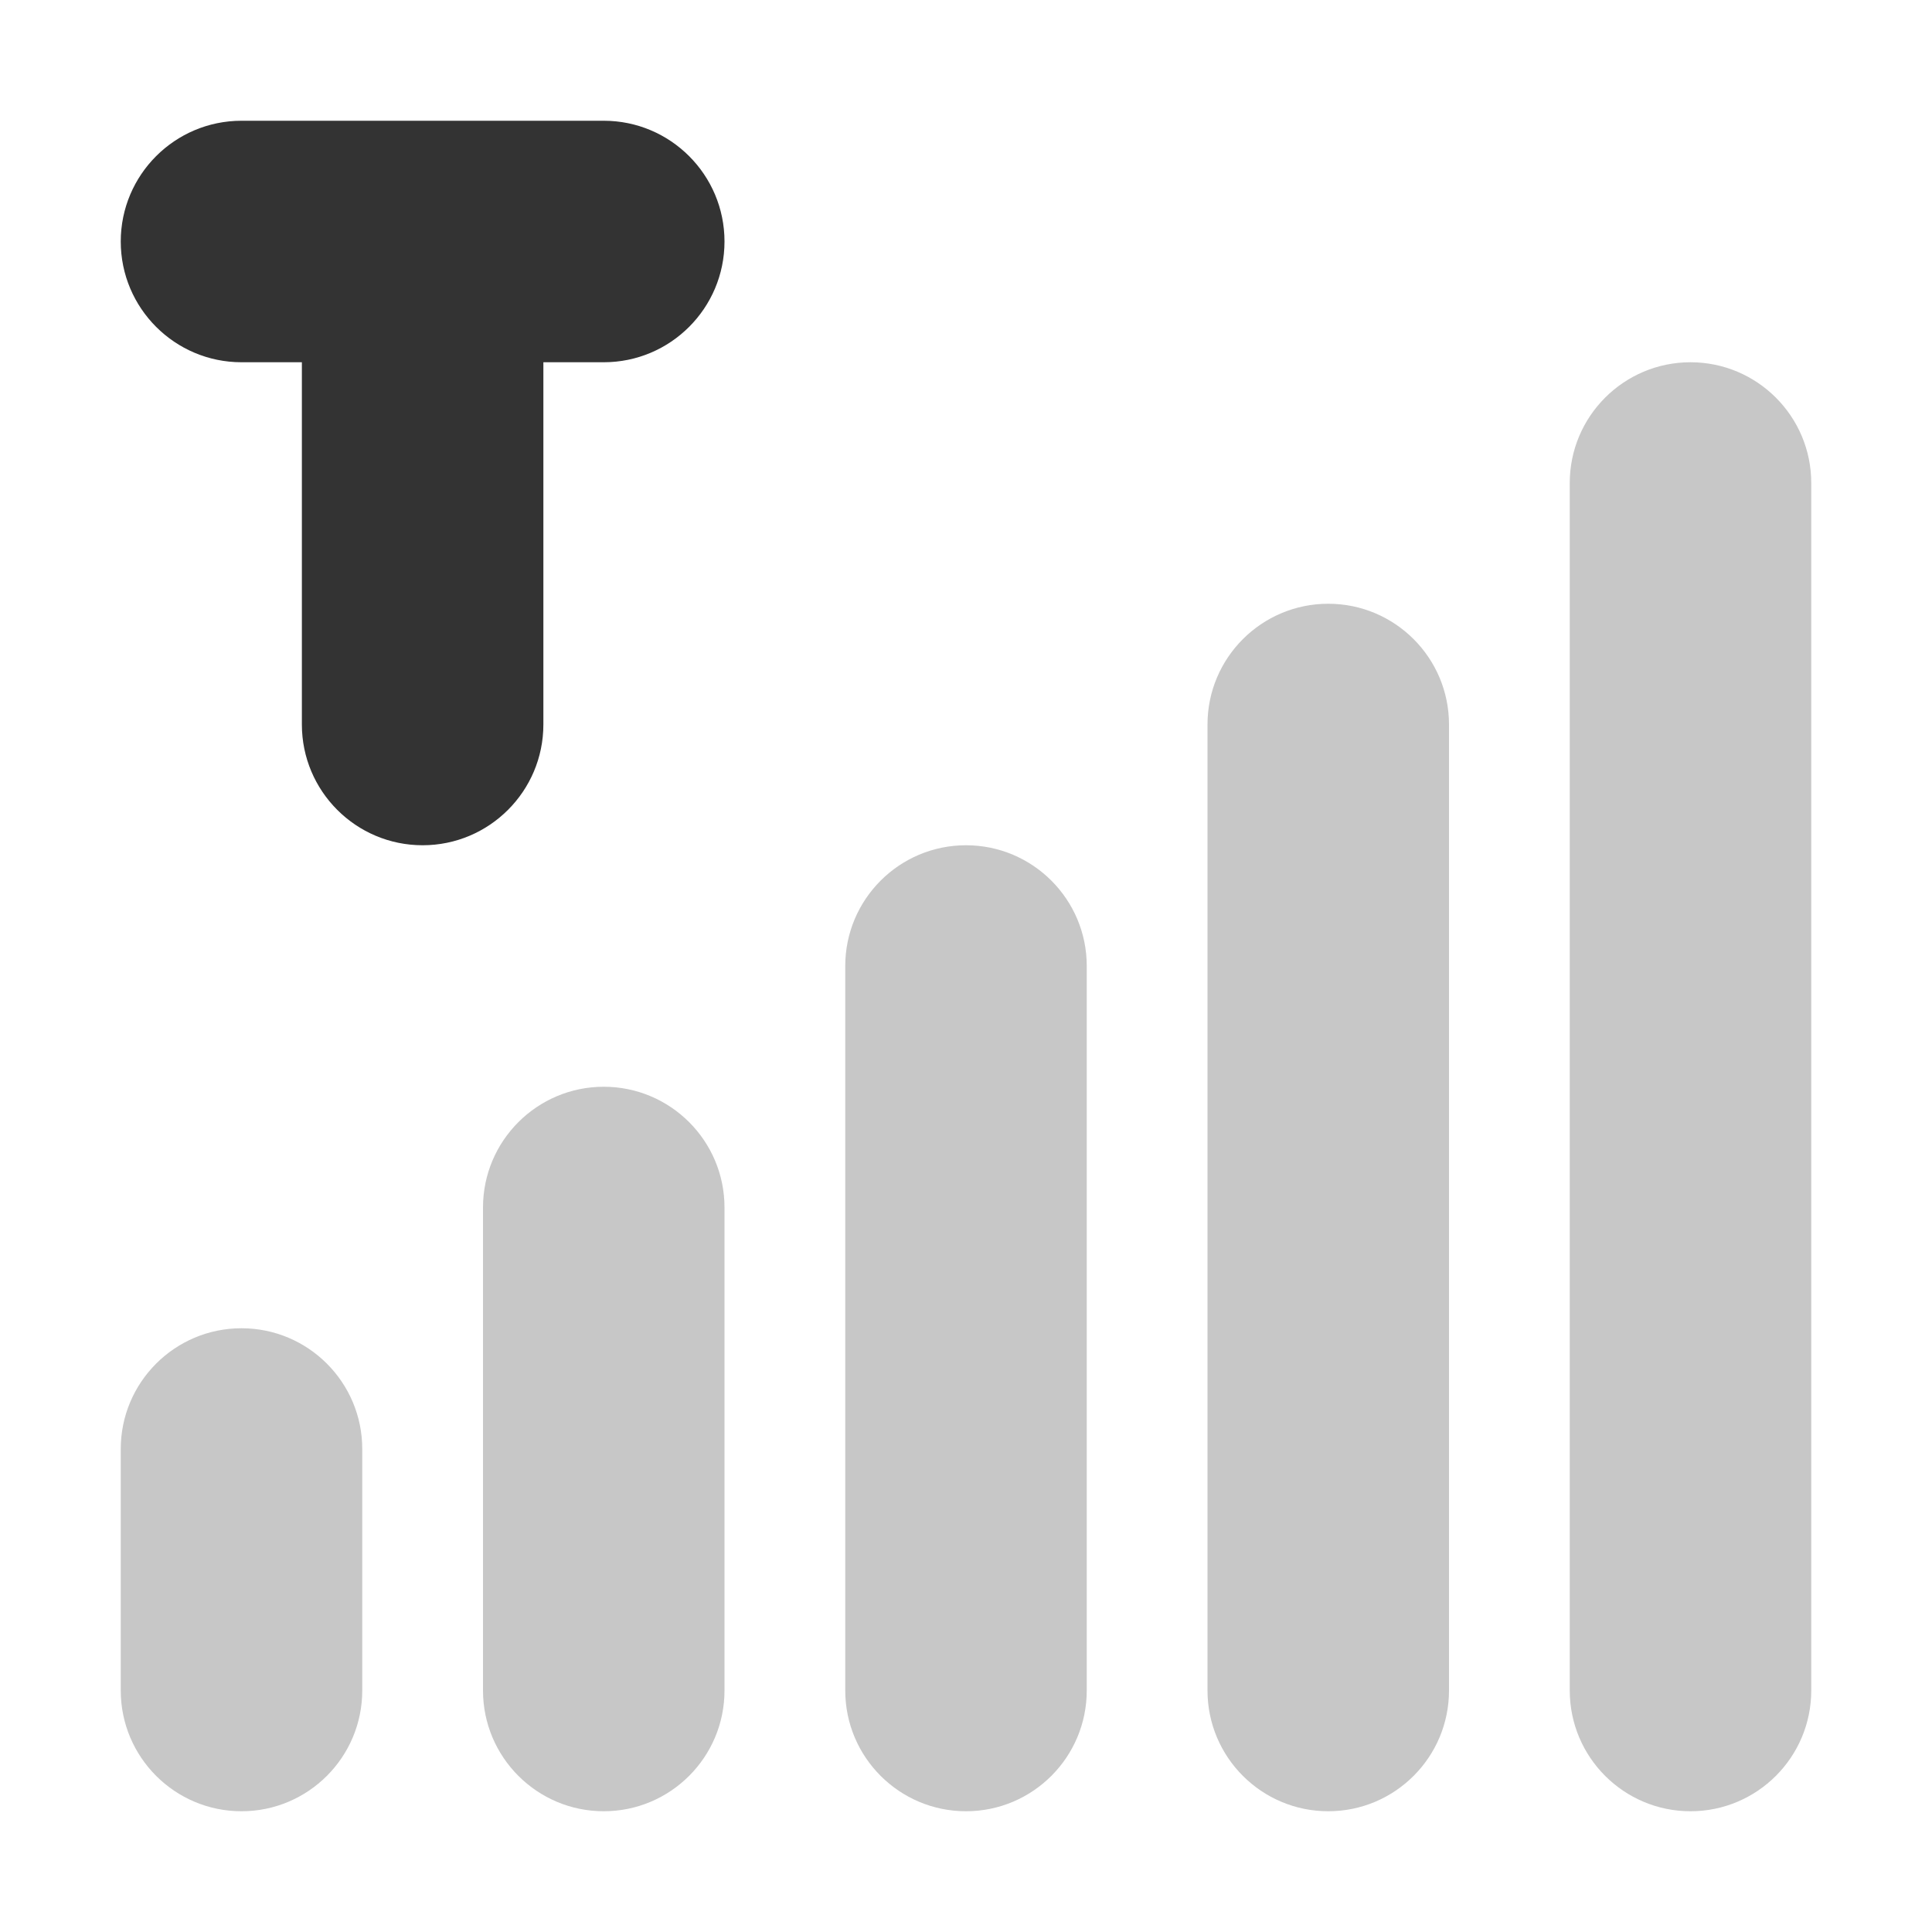 <svg xmlns="http://www.w3.org/2000/svg" width="16" height="16" viewBox="0 0 16 16">
  <g fill="none" fill-rule="evenodd">
    <path fill="#C7C7C7" d="M9 8c0-.552-.448-1-1-1s-1 .448-1 1v6c0 .552.448 1 1 1s1-.448 1-1V8zm-3 2c0-.552-.448-1-1-1s-1 .448-1 1v4c0 .552.448 1 1 1s1-.448 1-1v-4zm9-6c0-.552-.448-1-1-1s-1 .448-1 1v10c0 .552.448 1 1 1s1-.448 1-1V4zM3 12c0-.552-.448-1-1-1s-1 .448-1 1v2c0 .552.448 1 1 1s1-.448 1-1v-2zm9-6c0-.552-.448-1-1-1s-1 .448-1 1v8c0 .552.448 1 1 1s1-.448 1-1V6z"/>
    <path fill="#333" d="M5 1c.552 0 1 .448 1 1s-.448 1-1 1h-.5v3c0 .552-.448 1-1 1s-1-.448-1-1V3H2c-.552 0-1-.448-1-1s.448-1 1-1h3z"/>
  </g>
</svg>
